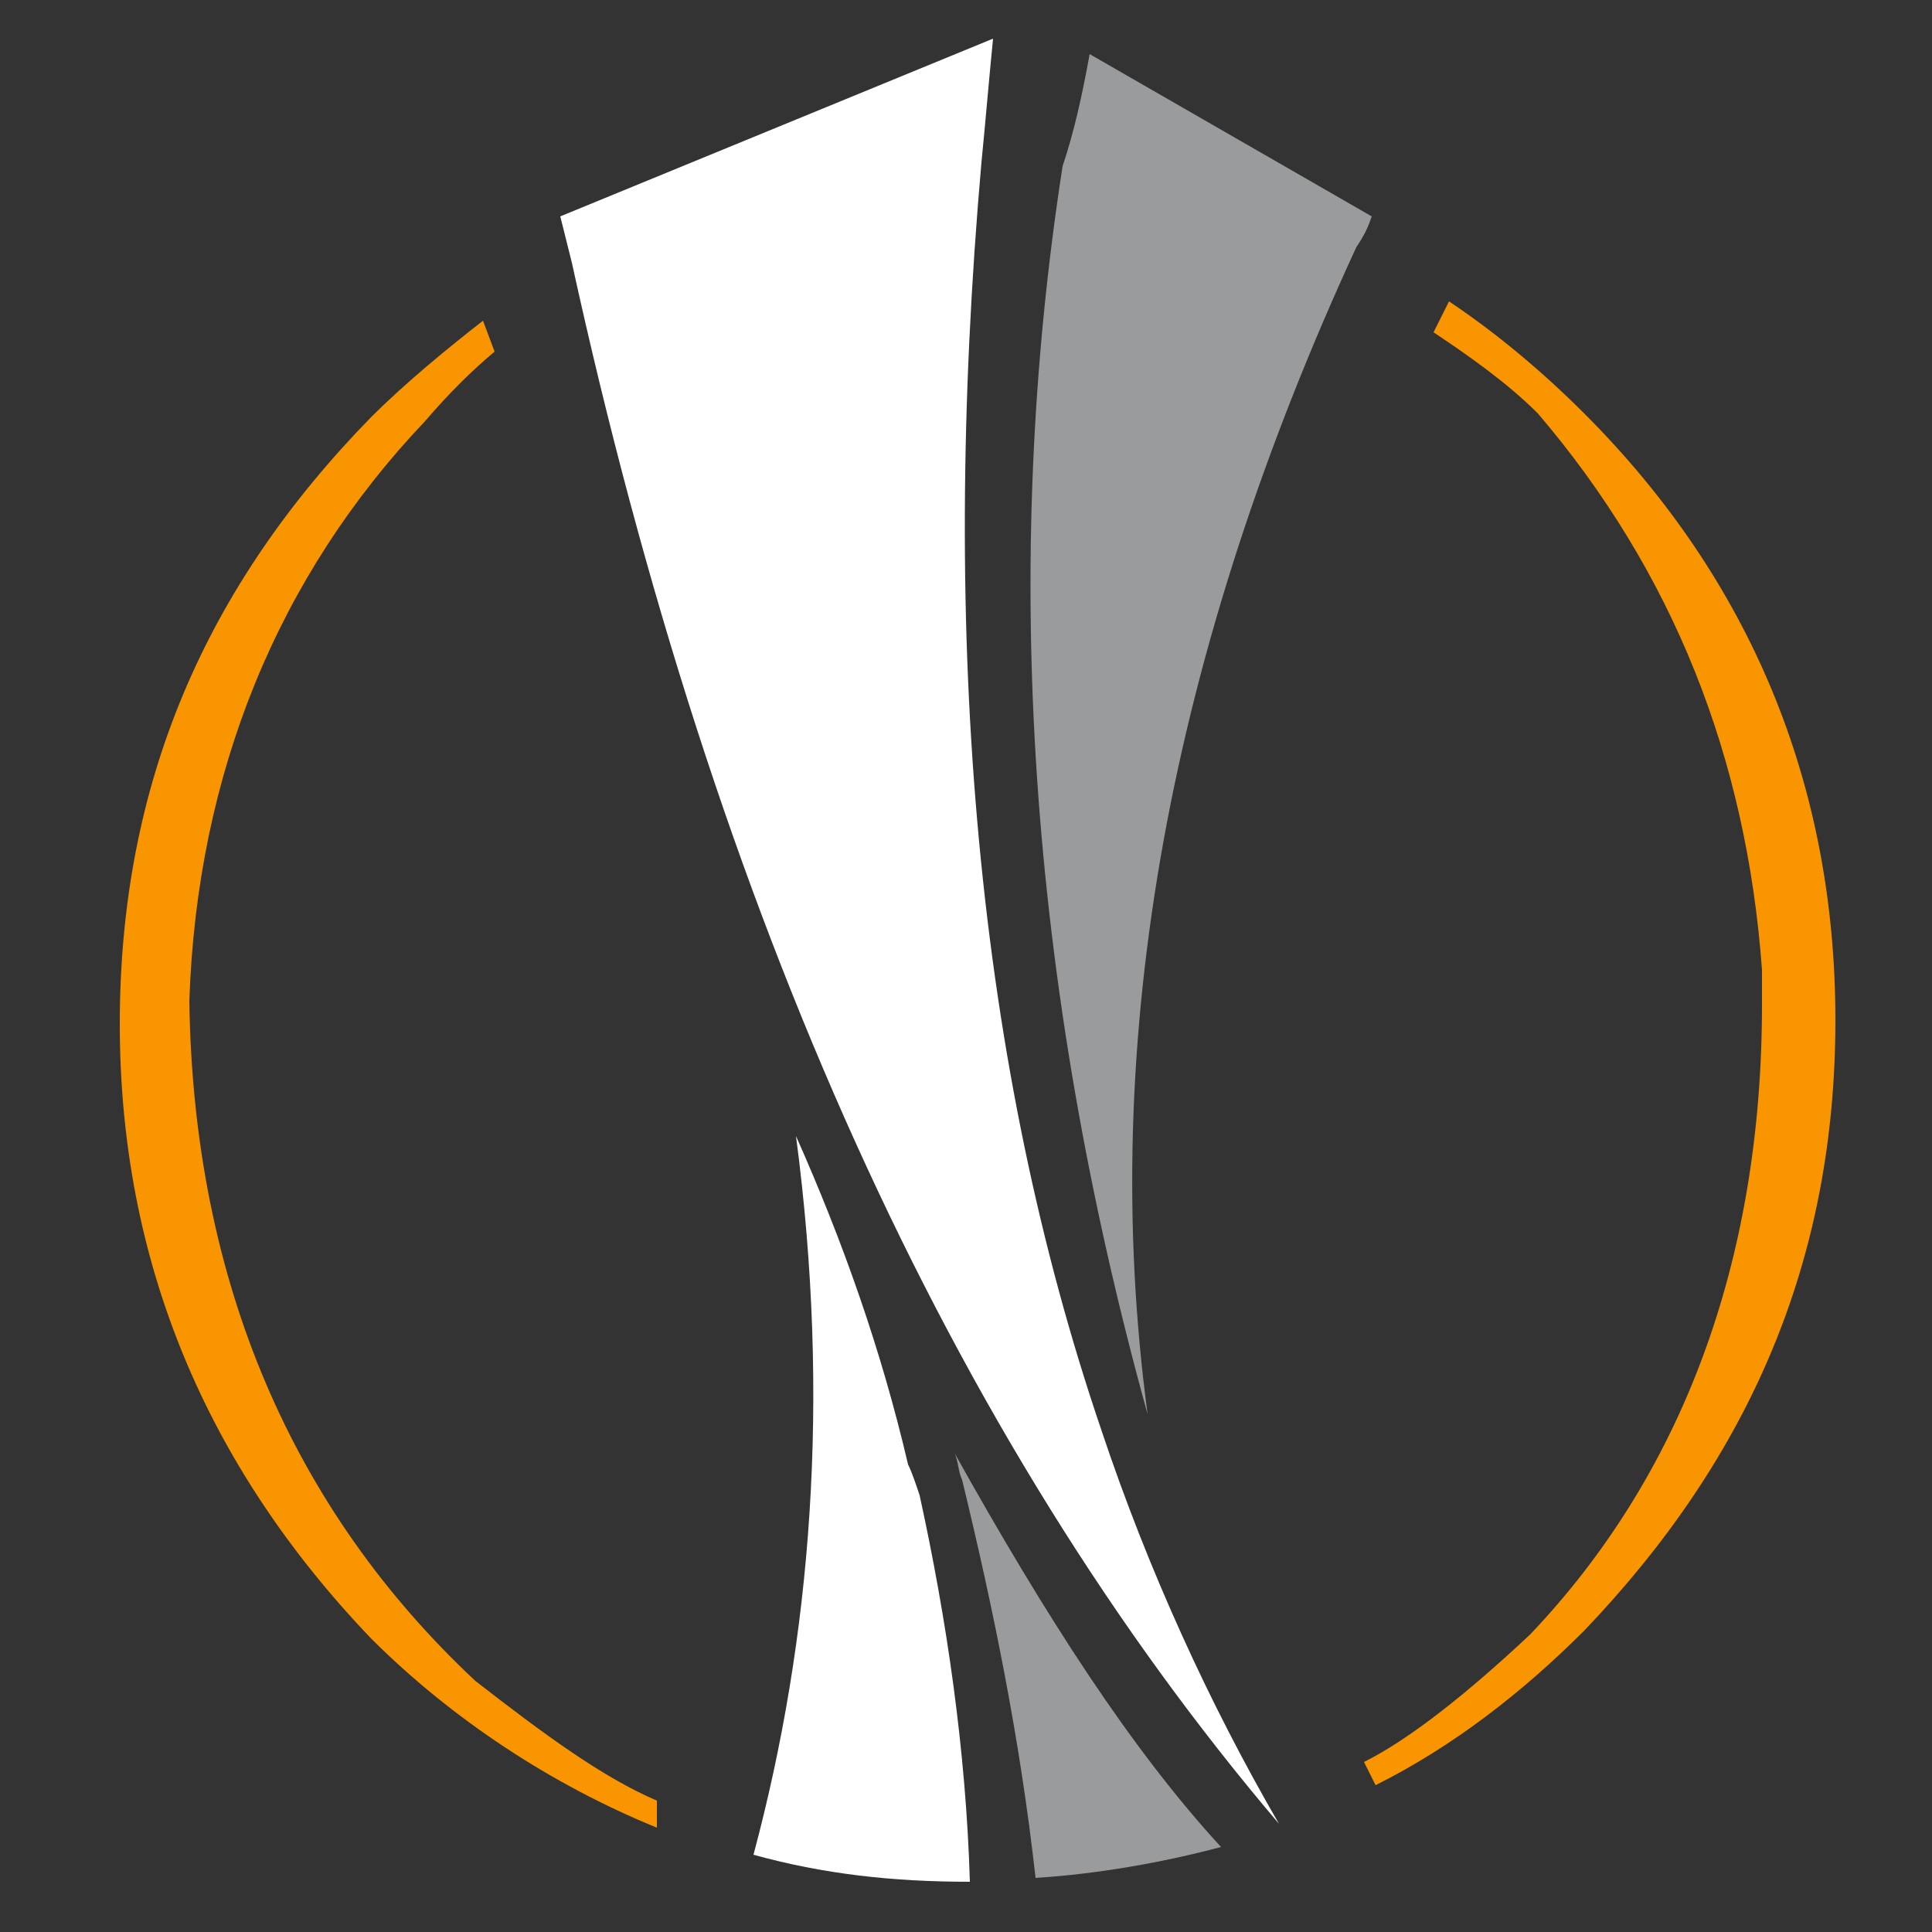 <?xml version="1.0" encoding="utf-8"?>
<!-- Generator: Adobe Illustrator 25.2.1, SVG Export Plug-In . SVG Version: 6.00 Build 0)  -->
<svg version="1.1" id="Layer_1" xmlns="http://www.w3.org/2000/svg" xmlns:xlink="http://www.w3.org/1999/xlink" x="0px" y="0px"
	 viewBox="0 0 50 50" style="enable-background:new 0 0 50 50;" xml:space="preserve">
<rect x="0" y="0" width="50" height="50" fill="#333333" stroke="none"/>
<style type="text/css">
	.st0{fill-rule:evenodd;clip-rule:evenodd;fill:transparent;stroke:none;}
	.st1{fill-rule:evenodd;clip-rule:evenodd;fill:#F99500;}
	.st2{fill-rule:evenodd;clip-rule:evenodd;fill:#9A9B9C;}
	.st3{fill-rule:evenodd;clip-rule:evenodd;fill:#FFFFFF;}
</style>
<circle class="st0" cx="25.1" cy="25" r="24.7" fill="transparent"/>
<g>
	<path class="st1" d="M12.8,9.1c-0.6,0.5-1.2,1.1-1.8,1.8C7.2,14.9,5.1,20,4.9,25.9c0.1,7.3,2.7,13.2,7.4,17.6
		c1.8,1.4,3.3,2.5,4.7,3.1L17,47.3c-2.7-1.1-5.3-2.8-7.4-4.9c-4.3-4.5-6.5-9.8-6.5-15.9c0-6.2,2.2-11.3,6.5-15.7
		c0.9-0.9,2-1.8,2.9-2.5L12.8,9.1z M37.5,7.8c1.2,0.8,2.4,1.8,3.5,2.9c4.3,4.3,6.5,9.6,6.5,15.7c0,6.2-2.2,11.3-6.5,15.8
		c-1.6,1.6-3.4,3-5.4,4l-0.3-0.6c1.2-0.6,2.7-1.8,4.3-3.3c3.9-4.1,6-9.6,6-16.3c0-0.3,0-0.6,0-0.9c-0.4-5.5-2.3-10.3-5.8-14.4
		c-0.8-0.8-1.8-1.5-2.7-2.1L37.5,7.8z"/>
	<path class="st2" d="M28.2,1.4l7.3,4.2c-0.1,0.3-0.2,0.5-0.4,0.8c-4.8,10.4-6.7,20.5-5.4,30.2c-3.1-11.2-3.8-22-2.2-32.3
		C27.8,3.4,28,2.5,28.2,1.4z M24.9,38.3c-0.1-0.2-0.1-0.5-0.2-0.7c2.4,4.3,4.6,7.7,6.9,10.2c-1.5,0.4-3.2,0.7-4.8,0.8
		C26.4,45,25.7,41.6,24.9,38.3z"/>
	<path class="st3" d="M14.8,6.8c-0.1-0.4-0.2-0.8-0.3-1.2L25.7,1c-0.1,1-0.2,2.2-0.3,3.2c-1.1,12.5-0.1,23.4,3.1,32.8
		c1.2,3.6,2.8,7.1,4.6,10.2l0,0C24.6,37.2,18.5,23.7,14.8,6.8z M23.8,38.7c0.7,3.2,1.2,6.6,1.3,10c-2,0-3.8-0.2-5.6-0.7
		c1.5-5.6,2-11.8,1.1-18.6c1.2,2.7,2.2,5.5,2.9,8.5C23.6,38.1,23.7,38.4,23.8,38.7z"/>
</g>
</svg>
